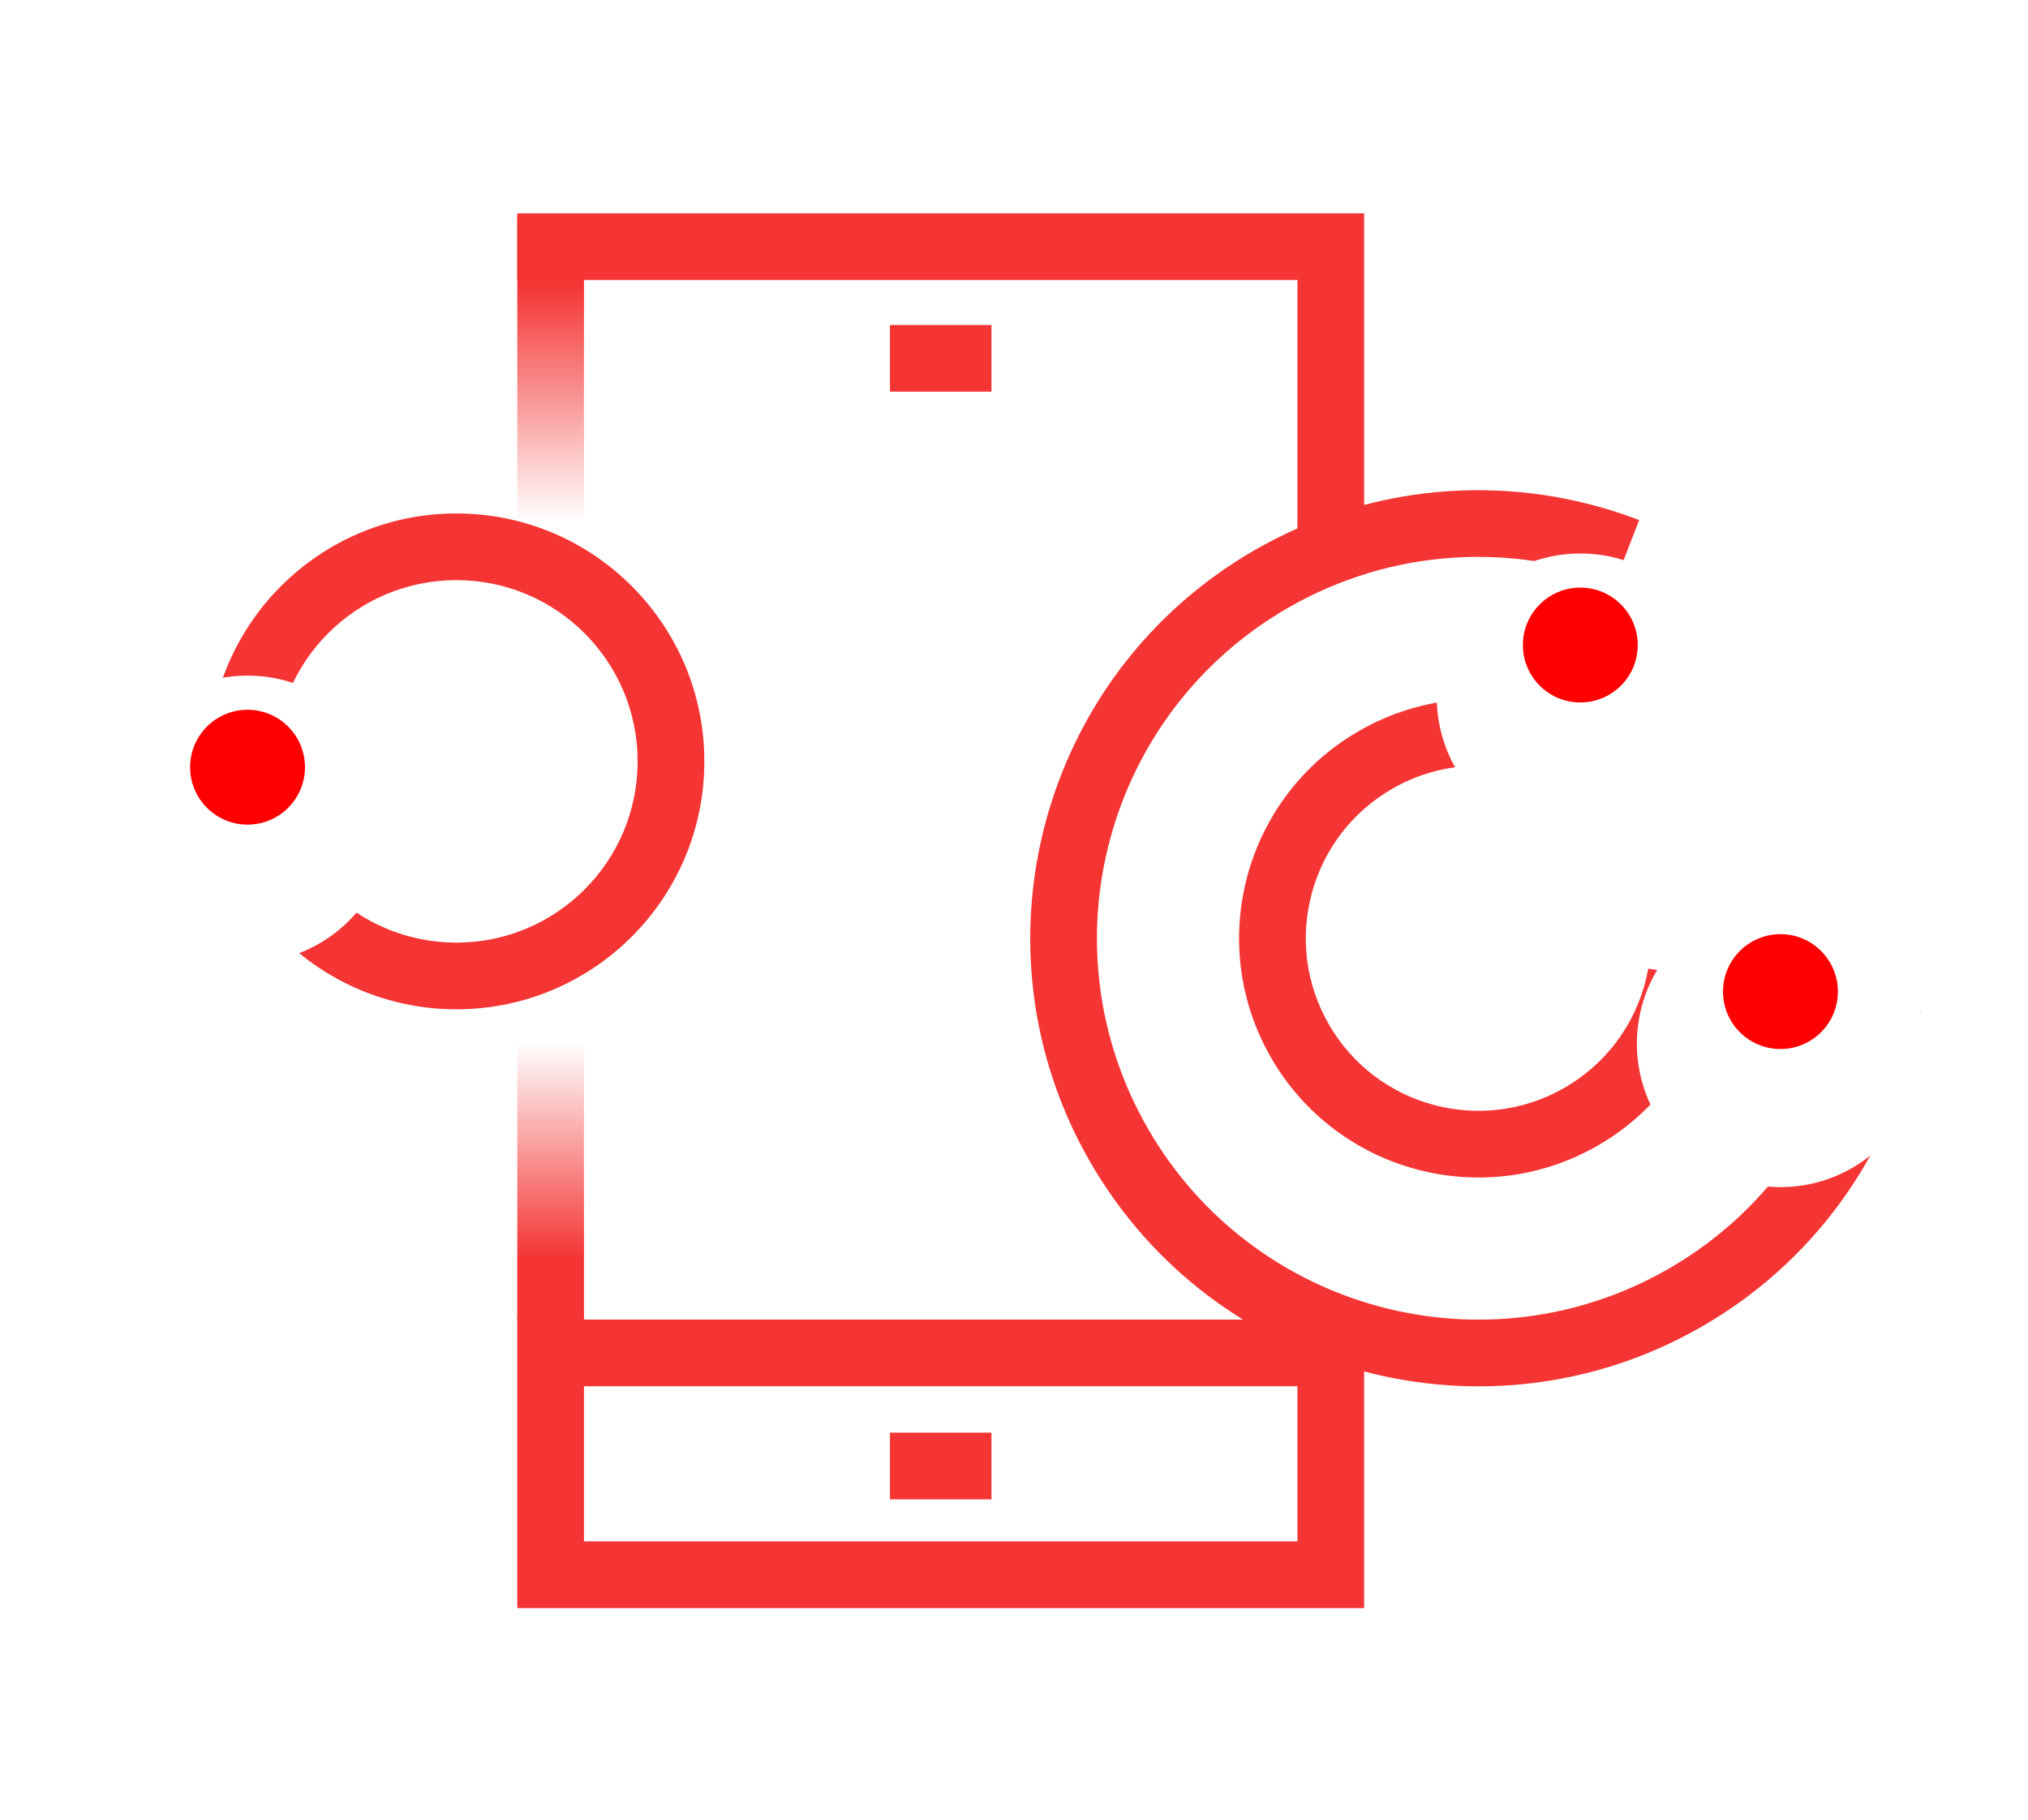 <svg width="78" height="70" viewBox="0 0 78 70" fill="none" xmlns="http://www.w3.org/2000/svg">
<path fill-rule="evenodd" clip-rule="evenodd" d="M51.184 53.328L20.788 53.328L20.788 50.762L51.184 50.762L51.184 53.328Z" fill="#f43534"/>
<path fill-rule="evenodd" clip-rule="evenodd" d="M38.133 57.678H34.229V55.112H38.133V57.678Z" fill="#f43534"/>
<path fill-rule="evenodd" clip-rule="evenodd" d="M38.133 15.067H34.229V12.502H38.133V15.067Z" fill="#f43534"/>
<path fill-rule="evenodd" clip-rule="evenodd" d="M17.553 36.261C21.403 36.261 24.524 33.139 24.524 29.289C24.524 25.439 21.403 22.317 17.553 22.317C13.703 22.317 10.581 25.439 10.581 29.289C10.581 33.139 13.703 36.261 17.553 36.261ZM17.553 38.826C22.82 38.826 27.09 34.556 27.09 29.289C27.09 24.022 22.82 19.752 17.553 19.752C12.286 19.752 8.016 24.022 8.016 29.289C8.016 34.556 12.286 38.826 17.553 38.826Z" fill="#f43534"/>
<path fill-rule="evenodd" clip-rule="evenodd" d="M19.895 8.207H52.467V21.369H49.901V10.773H22.461H19.895L19.895 8.207ZM22.461 59.295V50.595H19.895L19.895 61.861H52.467V51.208H49.901V59.295H22.461Z" fill="#f43534"/>
<path fill-rule="evenodd" clip-rule="evenodd" d="M71.333 38.49C70.638 42.668 68.149 46.514 64.195 48.797C57.179 52.847 48.209 50.444 44.158 43.428C40.107 36.412 42.511 27.441 49.527 23.39C53.513 21.089 58.13 20.871 62.117 22.399L63.045 20.007C58.359 18.208 52.93 18.463 48.244 21.169C40.001 25.927 37.177 36.468 41.936 44.711C46.695 52.953 57.235 55.778 65.478 51.019C70.132 48.331 73.059 43.801 73.868 38.882L71.333 38.49ZM65.931 37.654C65.482 40.253 63.925 42.641 61.462 44.063C57.061 46.604 51.433 45.096 48.891 40.695C46.35 36.293 47.858 30.665 52.26 28.124C54.735 26.695 57.597 26.546 60.081 27.472C60.101 27.48 60.12 27.487 60.14 27.495L59.212 29.887C57.414 29.207 55.337 29.31 53.543 30.346C50.368 32.178 49.281 36.238 51.113 39.412C52.946 42.587 57.005 43.674 60.18 41.841C61.942 40.824 63.061 39.12 63.395 37.262L65.931 37.654Z" fill="#f43534"/>
<path fill-rule="evenodd" clip-rule="evenodd" d="M19.895 21.202L19.895 8.374L22.461 8.374L22.461 21.202L19.895 21.202Z" fill="url(#paint0_linear)"/>
<path fill-rule="evenodd" clip-rule="evenodd" d="M22.461 39.05L22.461 50.762L19.895 50.762L19.895 39.05L22.461 39.05Z" fill="url(#paint1_linear)"/>
<g filter="url(#filter0_d)">
<ellipse cx="60.782" cy="24.814" rx="5.522" ry="5.522" fill="white"/>
</g>
<ellipse cx="60.781" cy="24.814" rx="2.209" ry="2.209" fill="#ff0000"/>
<g filter="url(#filter1_d)">
<ellipse cx="68.479" cy="38.145" rx="5.522" ry="5.522" fill="white"/>
</g>
<ellipse cx="68.479" cy="38.145" rx="2.209" ry="2.209" fill="#ff0000"/>
<g filter="url(#filter2_d)">
<ellipse cx="9.522" cy="29.512" rx="5.522" ry="5.522" fill="white"/>
</g>
<ellipse cx="9.521" cy="29.513" rx="2.209" ry="2.209" fill="#ff0000"/>
<defs>
<filter id="filter0_d" x="51.26" y="17.292" width="19.043" height="19.043" filterUnits="userSpaceOnUse" color-interpolation-filters="sRGB">
<feFlood flood-opacity="0" result="BackgroundImageFix"/>
<feColorMatrix in="SourceAlpha" type="matrix" values="0 0 0 0 0 0 0 0 0 0 0 0 0 0 0 0 0 0 127 0"/>
<feOffset dy="2"/>
<feGaussianBlur stdDeviation="2"/>
<feColorMatrix type="matrix" values="0 0 0 0 0 0 0 0 0 0 0 0 0 0 0 0 0 0 0.45 0"/>
<feBlend mode="normal" in2="BackgroundImageFix" result="effect1_dropShadow"/>
<feBlend mode="normal" in="SourceGraphic" in2="effect1_dropShadow" result="shape"/>
</filter>
<filter id="filter1_d" x="58.957" y="30.623" width="19.043" height="19.043" filterUnits="userSpaceOnUse" color-interpolation-filters="sRGB">
<feFlood flood-opacity="0" result="BackgroundImageFix"/>
<feColorMatrix in="SourceAlpha" type="matrix" values="0 0 0 0 0 0 0 0 0 0 0 0 0 0 0 0 0 0 127 0"/>
<feOffset dy="2"/>
<feGaussianBlur stdDeviation="2"/>
<feColorMatrix type="matrix" values="0 0 0 0 0 0 0 0 0 0 0 0 0 0 0 0 0 0 0.45 0"/>
<feBlend mode="normal" in2="BackgroundImageFix" result="effect1_dropShadow"/>
<feBlend mode="normal" in="SourceGraphic" in2="effect1_dropShadow" result="shape"/>
</filter>
<filter id="filter2_d" x="0" y="21.991" width="19.043" height="19.043" filterUnits="userSpaceOnUse" color-interpolation-filters="sRGB">
<feFlood flood-opacity="0" result="BackgroundImageFix"/>
<feColorMatrix in="SourceAlpha" type="matrix" values="0 0 0 0 0 0 0 0 0 0 0 0 0 0 0 0 0 0 127 0"/>
<feOffset dy="2"/>
<feGaussianBlur stdDeviation="2"/>
<feColorMatrix type="matrix" values="0 0 0 0 0 0 0 0 0 0 0 0 0 0 0 0 0 0 0.45 0"/>
<feBlend mode="normal" in2="BackgroundImageFix" result="effect1_dropShadow"/>
<feBlend mode="normal" in="SourceGraphic" in2="effect1_dropShadow" result="shape"/>
</filter>
<linearGradient id="paint0_linear" x1="21.234" y1="8.374" x2="21.234" y2="21.202" gradientUnits="userSpaceOnUse">
<stop offset="0.203" stop-color="#f43534"/>
<stop offset="0.911" stop-color="#f43534" stop-opacity="0"/>
</linearGradient>
<linearGradient id="paint1_linear" x1="21.122" y1="50.762" x2="21.122" y2="39.05" gradientUnits="userSpaceOnUse">
<stop offset="0.203" stop-color="#f43534"/>
<stop offset="0.911" stop-color="#f43534" stop-opacity="0"/>
</linearGradient>
</defs>
</svg>
